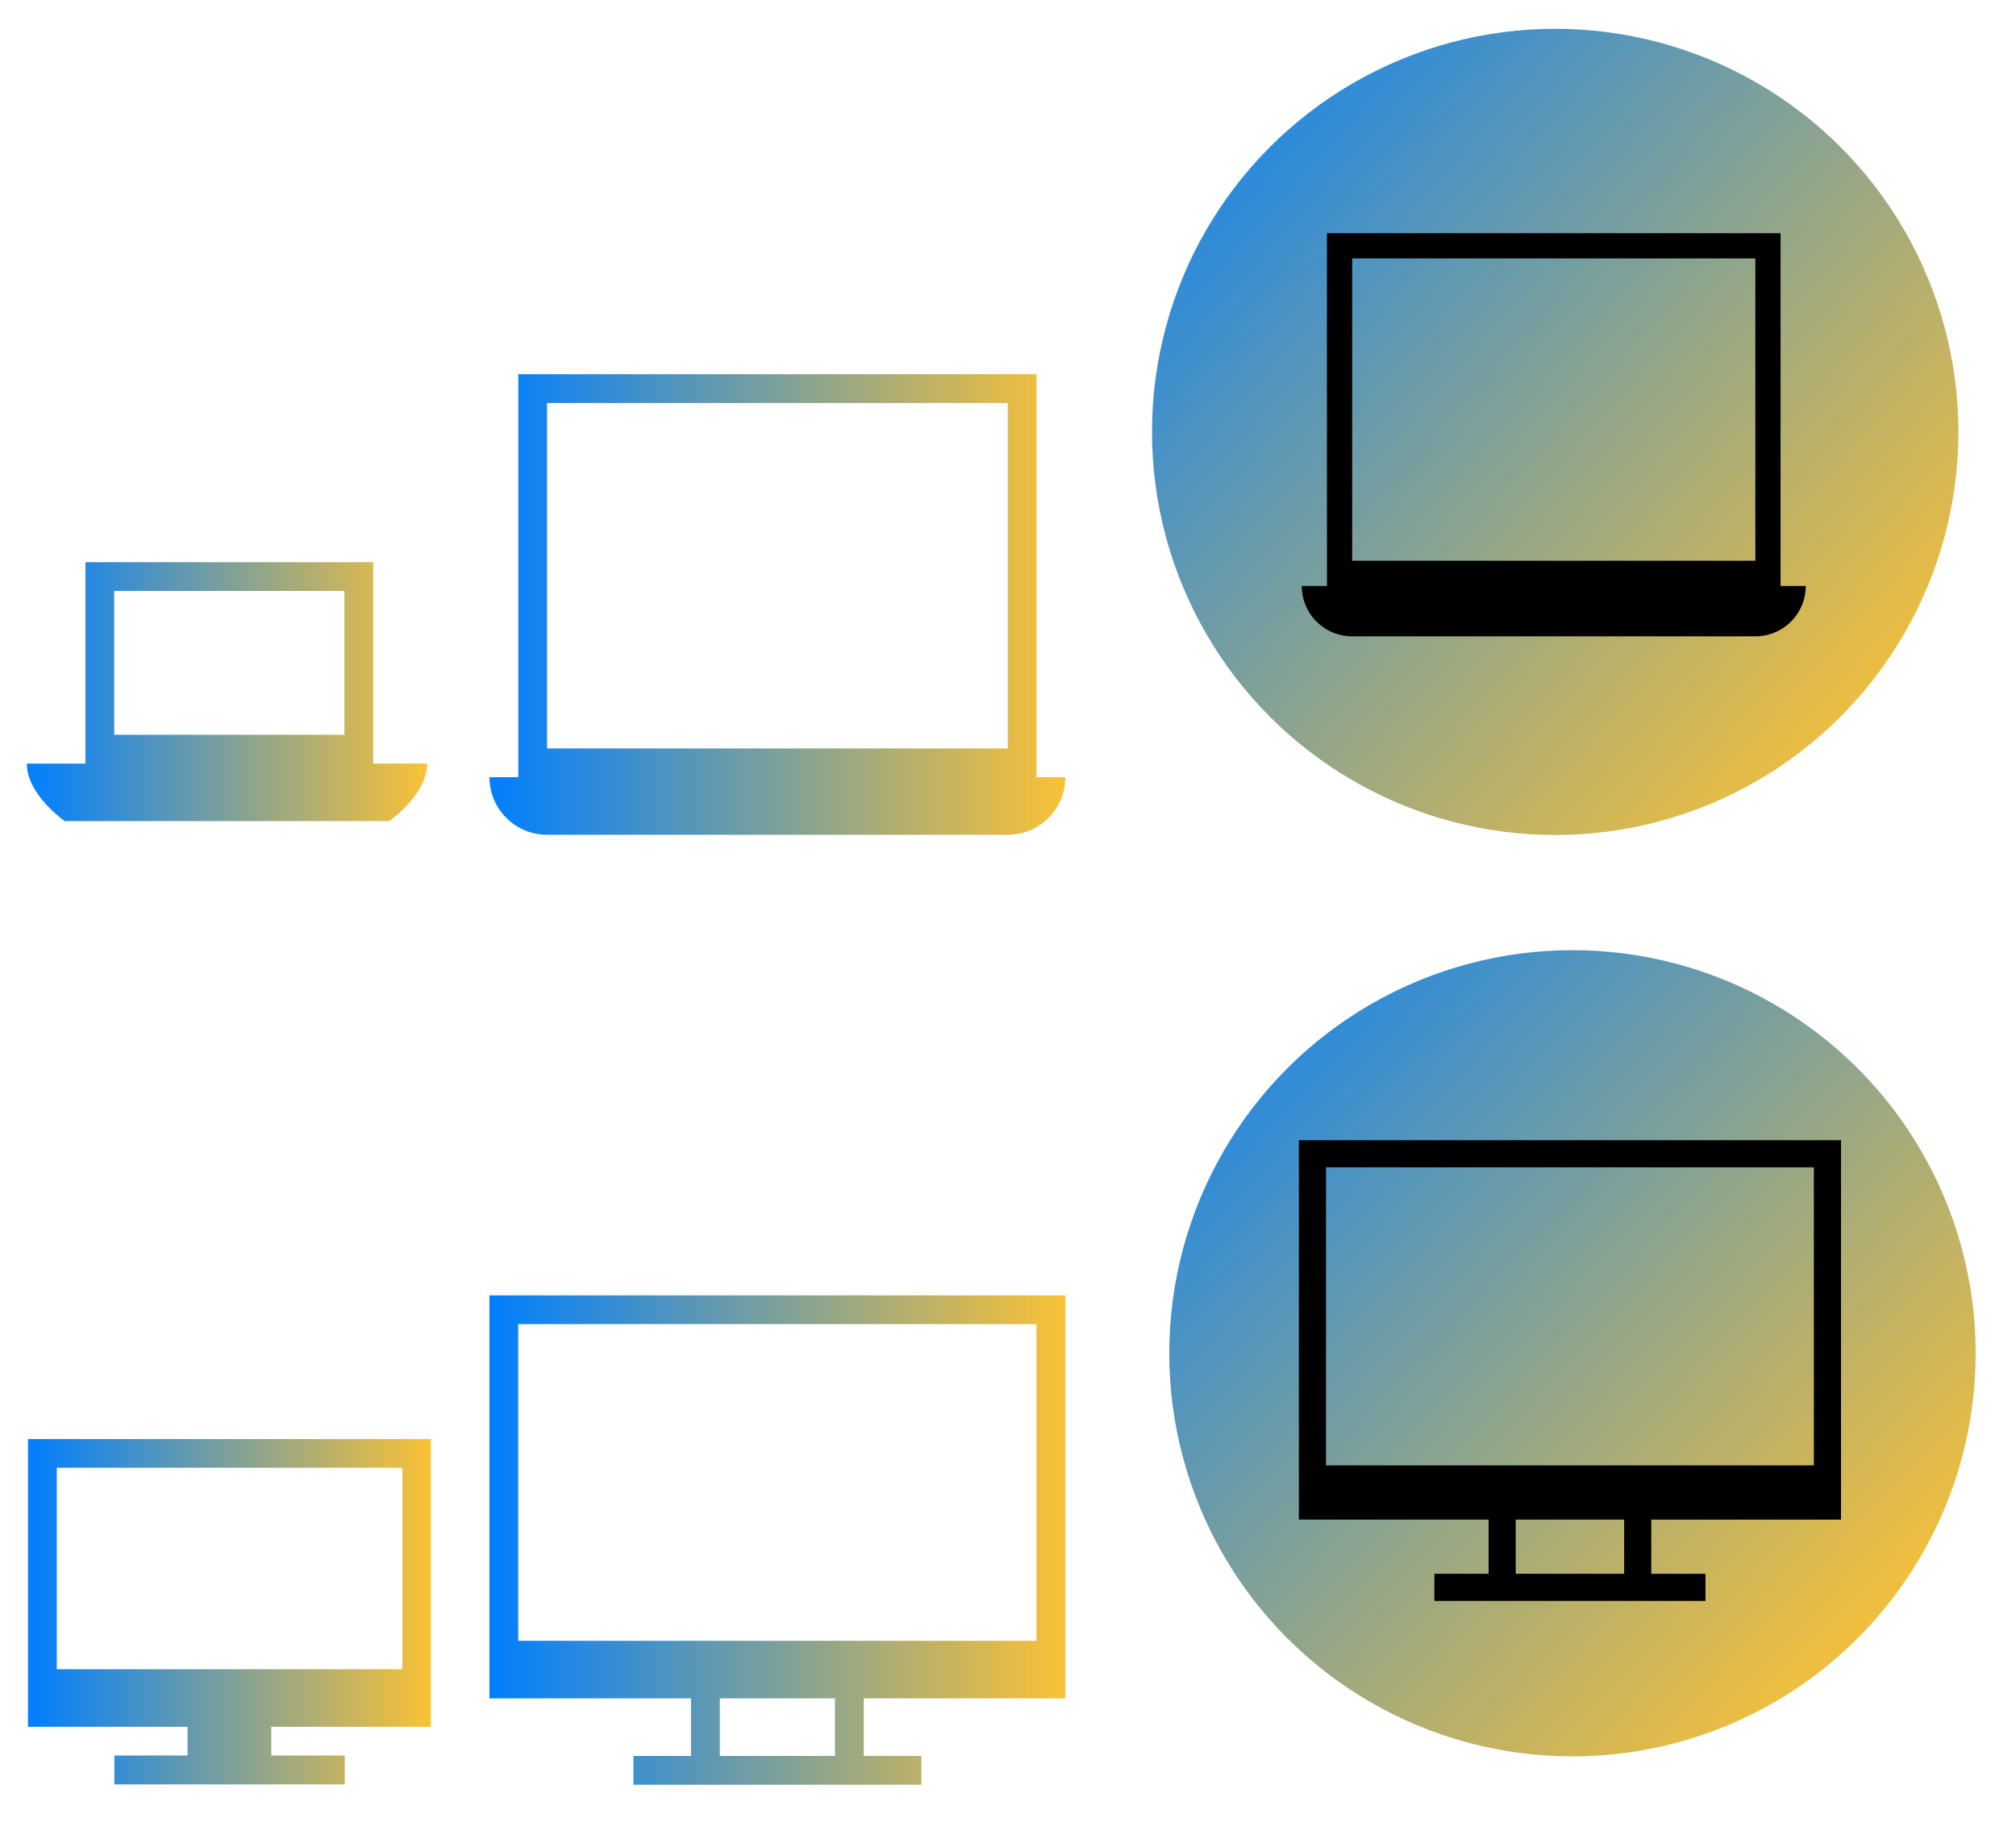 <?xml version="1.0" encoding="UTF-8" standalone="no"?>
<svg
   xmlns:dc="http://purl.org/dc/elements/1.1/"
   xmlns:cc="http://creativecommons.org/ns#"
   xmlns:rdf="http://www.w3.org/1999/02/22-rdf-syntax-ns#"
   xmlns:svg="http://www.w3.org/2000/svg"
   xmlns="http://www.w3.org/2000/svg"
   xmlns:xlink="http://www.w3.org/1999/xlink"
   xmlns:sodipodi="http://sodipodi.sourceforge.net/DTD/sodipodi-0.dtd"
   xmlns:inkscape="http://www.inkscape.org/namespaces/inkscape"
   inkscape:version="1.0 (4035a4fb49, 2020-05-01)"
   sodipodi:docname="computer.svg"
   version="1.0"
   height="64"
   width="70"
   id="svg2">
  <sodipodi:namedview
     inkscape:document-rotation="0"
     inkscape:lockguides="false"
     inkscape:snap-smooth-nodes="true"
     inkscape:snap-intersection-paths="true"
     inkscape:snap-nodes="true"
     inkscape:bbox-nodes="true"
     inkscape:snap-bbox-edge-midpoints="true"
     inkscape:snap-bbox="true"
     inkscape:current-layer="svg2"
     inkscape:window-maximized="1"
     inkscape:window-y="0"
     inkscape:window-x="0"
     inkscape:cy="36.879118"
     inkscape:cx="38.424928"
     inkscape:zoom="3.984375"
     showgrid="false"
     id="namedview24"
     inkscape:window-height="1013"
     inkscape:window-width="1920"
     inkscape:pageshadow="2"
     inkscape:pageopacity="0"
     guidetolerance="10"
     gridtolerance="10"
     objecttolerance="10"
     borderopacity="1"
     bordercolor="#666666"
     pagecolor="#ffffff">
    <inkscape:grid
       originy="-10"
       originx="-10"
       id="grid831"
       type="xygrid" />
  </sodipodi:namedview>
  <defs
     id="defs5">
    <linearGradient
       id="linearGradient870"
       inkscape:collect="always">
      <stop
         id="stop866"
         offset="0"
         style="stop-color:#007fff;stop-opacity:1" />
      <stop
         id="stop868"
         offset="1"
         style="stop-color:#fac136;stop-opacity:1" />
    </linearGradient>
    <style
       type="text/css"
       id="current-color-scheme" />
    <linearGradient
       gradientUnits="userSpaceOnUse"
       y2="22.908"
       x2="132.452"
       y1="-1.5"
       x1="105"
       id="linearGradient843"
       xlink:href="#linearGradient870"
       inkscape:collect="always" />
    <linearGradient
       gradientUnits="userSpaceOnUse"
       y2="1049.279"
       x2="272.75"
       y1="1049.279"
       x1="247.25"
       id="linearGradient852"
       xlink:href="#linearGradient870"
       inkscape:collect="always" />
    <linearGradient
       gradientUnits="userSpaceOnUse"
       y2="21"
       x2="37"
       y1="21"
       x1="17"
       id="linearGradient860"
       xlink:href="#linearGradient870"
       inkscape:collect="always" />
    <linearGradient
       gradientUnits="userSpaceOnUse"
       y2="53.5"
       x2="37"
       y1="53.5"
       x1="17"
       id="linearGradient876"
       xlink:href="#linearGradient870"
       inkscape:collect="always" />
    <linearGradient
       inkscape:collect="always"
       xlink:href="#linearGradient870"
       id="linearGradient872"
       gradientUnits="userSpaceOnUse"
       x1="80"
       y1="36"
       x2="106.398"
       y2="60.814" />
    <linearGradient
       inkscape:collect="always"
       xlink:href="#linearGradient870"
       id="linearGradient880"
       x1="387.738"
       y1="531.479"
       x2="413.405"
       y2="531.479"
       gradientUnits="userSpaceOnUse" />
  </defs>
  <g
     id="g865">
    <g
       id="22-22-computer"
       transform="matrix(0.75,0,0,0.75,-273.429,-345.599)">
      <rect
         style="opacity:0.01;fill:#00000f;fill-opacity:0.004;stroke:none"
         id="rect3074"
         width="29.333"
         height="29.333"
         x="385.905"
         y="516.798" />
      <path
         style="fill:url(#linearGradient876);fill-opacity:1;stroke:none"
         class="ColorScheme-Text"
         d="m 17,45 v 14 l 7,-3.7e-5 v 2 L 22,61 v 1 h 10 v -1 l -2,-3.7e-5 v -2 L 37,59 V 45 Z m 1,1 H 36 V 57 H 18 Z m 7,13 h 4 v 2 h -4 z"
         transform="matrix(1.333,0,0,1.333,364.571,460.798)"
         id="rect7235" />
    </g>
    <g
       transform="matrix(0.75,0,0,0.75,-168,-765.272)"
       id="22-22-computer-laptop">
      <rect
         style="opacity:0.01;fill:#31363b;fill-opacity:0.004;stroke:none"
         id="rect7292"
         width="29.333"
         height="29.333"
         x="245.333"
         y="1033.696" />
      <path
         style="fill:url(#linearGradient860);fill-opacity:1;stroke:none"
         class="ColorScheme-Text"
         d="m 18,13 v 14 h -1 a 2,2 0 0 0 2,2 h 16 a 2,2 0 0 0 2,-2 H 36 V 13 Z m 1,1 H 35 V 26 H 19 Z"
         transform="matrix(1.333,0,0,1.333,224,1020.362)"
         id="rect7296" />
    </g>
    <g
       id="16-16-computer"
       transform="matrix(0.545,0,0,0.545,-210.345,-233.68)">
      <rect
         style="opacity:0.01;fill:#00000f;fill-opacity:0.004;stroke:none"
         id="rect3034"
         width="29.333"
         height="29.333"
         x="385.905"
         y="516.798" />
      <path
         id="path3036"
         style="fill:url(#linearGradient880);fill-opacity:1;stroke:none"
         d="m 393.243,540.64 h 14.677 v 1.842 H 393.243 Z m 4.661,-1.827 h 5.333 v 1.827 h -5.333 z m -10.167,-18.339 v 18.339 h 25.667 v -18.339 z m 1.836,1.827 22.016,10e-6 v 12.842 h -22.016 z"
         class="ColorScheme-Text" />
    </g>
    <g
       transform="matrix(0.545,0,0,0.545,-133.819,-547.836)"
       id="16-16-computer-laptop">
      <rect
         style="opacity:0.01;fill:#31363b;fill-opacity:0.004;stroke:none"
         id="rect3042"
         width="29.333"
         height="29.333"
         x="245.333"
         y="1033.696" />
      <path
         class="ColorScheme-Text"
         id="path3044"
         d="m 250.983,1041.029 v 12.833 h -3.733 c 0,2 2.417,3.667 2.417,3.667 h 20.667 c 0,0 2.417,-1.667 2.417,-3.667 h -3.434 v -12.833 z m 1.833,1.833 h 14.667 v 9.167 h -14.667 z"
         style="fill:url(#linearGradient852);fill-opacity:1;stroke:none" />
    </g>
    <g
       id="computer-laptop"
       transform="translate(-66,2.5)">
      <rect
         y="-2.5"
         x="104"
         height="32"
         width="32"
         id="rect844"
         style="opacity:0;fill:#9b9c9c;fill-opacity:1;fill-rule:evenodd;stroke:none;stroke-width:2;stroke-linecap:round;stroke-linejoin:round;stroke-miterlimit:4;stroke-dasharray:none;stroke-opacity:1;paint-order:fill markers stroke" />
      <ellipse
         ry="14"
         rx="14"
         cy="12.5"
         cx="120"
         id="path858"
         style="opacity:1;fill:url(#linearGradient843);fill-opacity:1;stroke:none;stroke-width:1.685;stroke-linecap:round;stroke-linejoin:round;stroke-miterlimit:4;stroke-dasharray:none;stroke-opacity:1;paint-order:stroke fill markers" />
      <path
         id="path862"
         d="M 112.075,5.6 V 17.85 H 111.2 a 1.75,1.75 0 0 0 1.75,1.75 h 14 a 1.75,1.75 0 0 0 1.75,-1.75 h -0.875 V 5.6 Z m 0.875,0.875 h 14 V 16.975 h -14 z"
         class="ColorScheme-Text"
         style="color:#31363b;fill:#000000;fill-opacity:1;stroke:none;stroke-width:0.875"
         inkscape:connector-curvature="0" />
    </g>
    <g
       id="computer"
       transform="translate(-41,-3)">
      <rect
         style="opacity:0;fill:#9b9c9c;fill-opacity:1;fill-rule:evenodd;stroke:none;stroke-width:2;stroke-linecap:round;stroke-linejoin:round;stroke-miterlimit:4;stroke-dasharray:none;stroke-opacity:1;paint-order:fill markers stroke"
         id="rect879"
         width="32"
         height="32"
         x="79"
         y="35" />
      <ellipse
         ry="14"
         rx="14"
         style="opacity:1;fill:url(#linearGradient872);fill-opacity:1;stroke:none;stroke-width:1.685;stroke-linecap:round;stroke-linejoin:round;stroke-miterlimit:4;stroke-dasharray:none;stroke-opacity:1;paint-order:stroke fill markers"
         id="circle881"
         cx="95.6"
         cy="50" />
      <path
         id="path892"
         d="m 86.1,42.6 v 13.176 l 6.588,-3.4e-5 v 1.882 l -1.882,3.3e-5 V 58.6 h 9.412 v -0.941 l -1.882,-3.3e-5 v -1.882 l 6.588,3.4e-5 V 42.6 Z m 0.941,0.941 H 103.982 V 53.894 H 87.041 Z m 6.588,12.235 h 3.765 v 1.882 h -3.765 z"
         class="ColorScheme-Text"
         style="color:#31363b;fill:#000000;fill-opacity:1;stroke:none;stroke-width:0.941"
         inkscape:connector-curvature="0" />
    </g>
  </g>
</svg>
